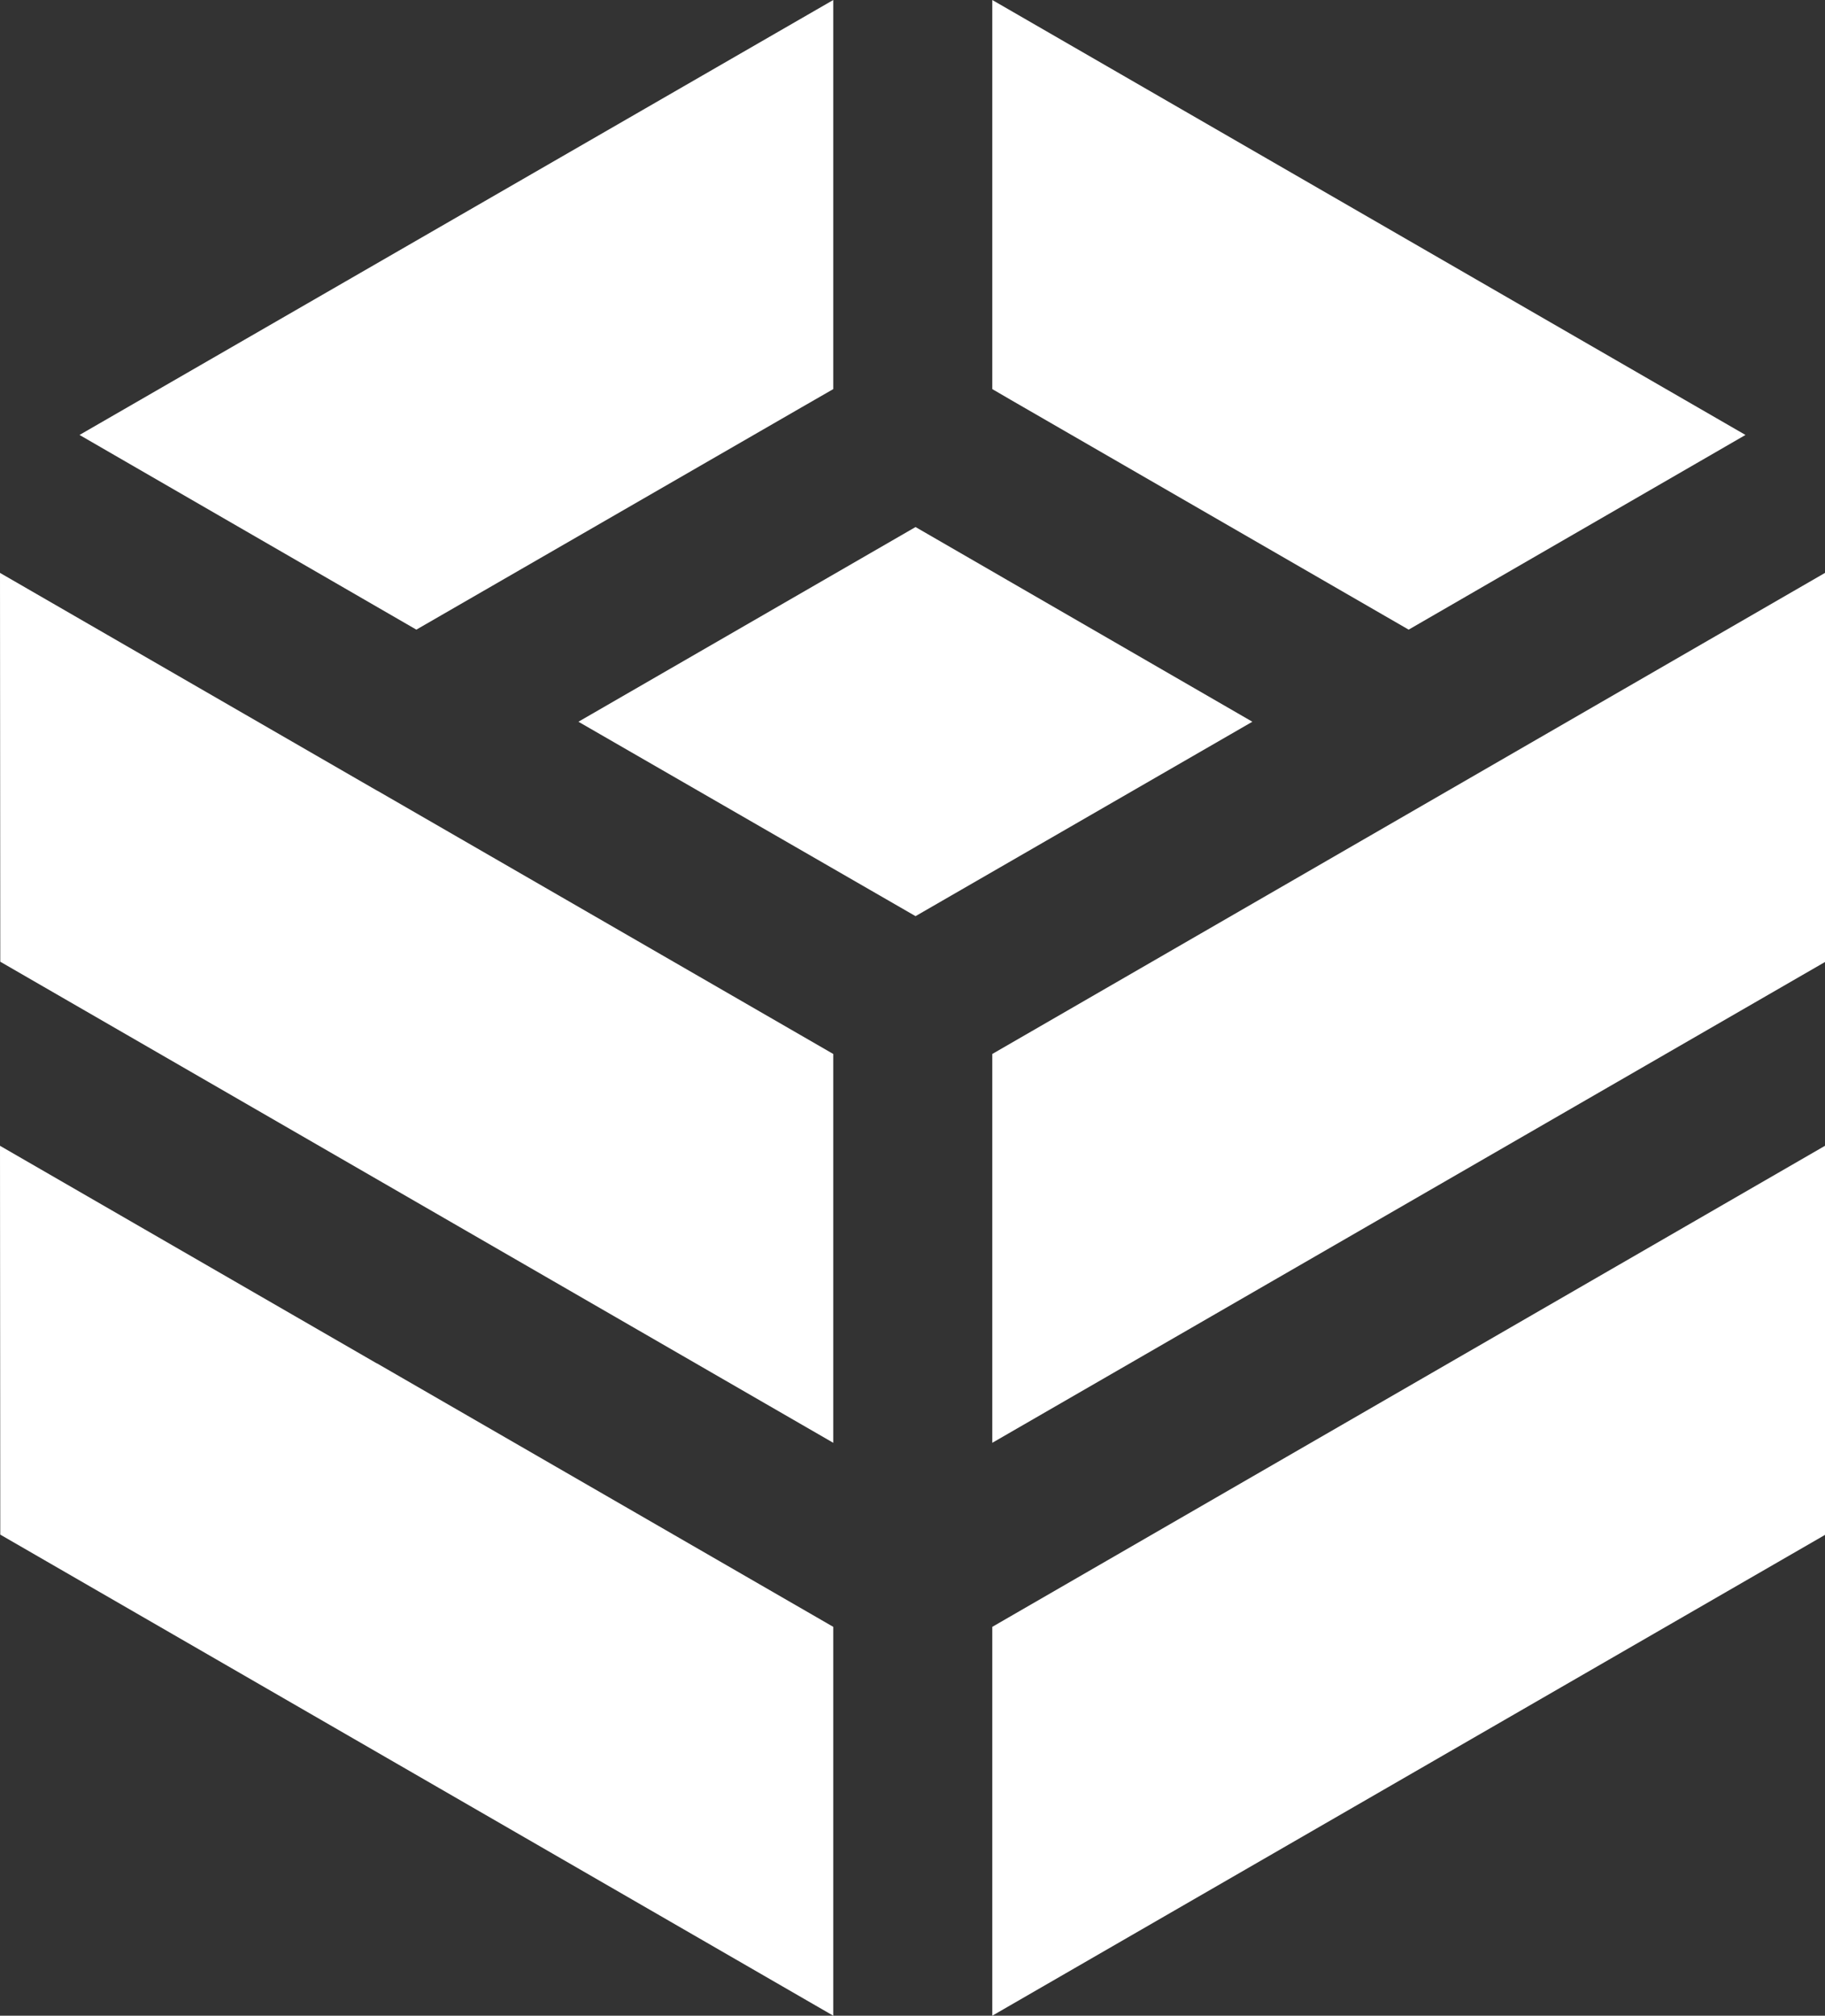 <svg xmlns="http://www.w3.org/2000/svg" viewBox="0 0 73.218 80.85">
  <rect x="0" y="0" width="73.218" height="80.85" fill="#333333" stroke="none"/>
  <title>truenas_enterprise-logo-mark-reverse-rgb</title>
  <g id="white-rgb">
    <g id="logoMark">
      <polygon id="logoMark_PathItem_" data-name="logoMark &lt;PathItem&gt;" points="70.028 17.446 56.514 25.255 40.552 16.039 39.81 15.607 39.81 0 70.028 17.446" style="fill: #fff"/>
      <polygon id="logoMark_PathItem_2" data-name="logoMark &lt;PathItem&gt;" points="33.43 0 33.43 15.607 32.178 16.327 16.704 25.255 3.19 17.446 33.43 0" style="fill: #fff"/>
      <polygon id="logoMark_PathItem_3" data-name="logoMark &lt;PathItem&gt;" points="73.218 45.958 73.218 61.565 39.81 80.85 39.81 65.253 73.218 45.958" style="fill: #fff"/>
      <polygon id="logoMark_PathItem_4" data-name="logoMark &lt;PathItem&gt;" points="73.218 22.979 73.218 38.586 39.81 57.871 39.81 42.275 73.218 22.979" style="fill: #fff"/>
      <polygon id="logoMark_PathItem_5" data-name="logoMark &lt;PathItem&gt;" points="33.43 65.253 33.43 80.85 0.011 61.554 0 45.958 15.098 54.675 15.164 54.708 33.43 65.253" style="fill: #fff"/>
      <polygon id="logoMark_PathItem_6" data-name="logoMark &lt;PathItem&gt;" points="33.43 42.275 33.43 57.871 0.011 38.575 0 22.979 15.098 31.696 15.164 31.73 33.43 42.275" style="fill: #fff"/>
      <polygon id="logoMark_PathItem_7" data-name="logoMark &lt;PathItem&gt;" points="50.244 28.949 36.731 36.747 23.206 28.949 36.731 21.14 50.244 28.949" style="fill: #fff"/>
    </g>
  </g>
</svg>
